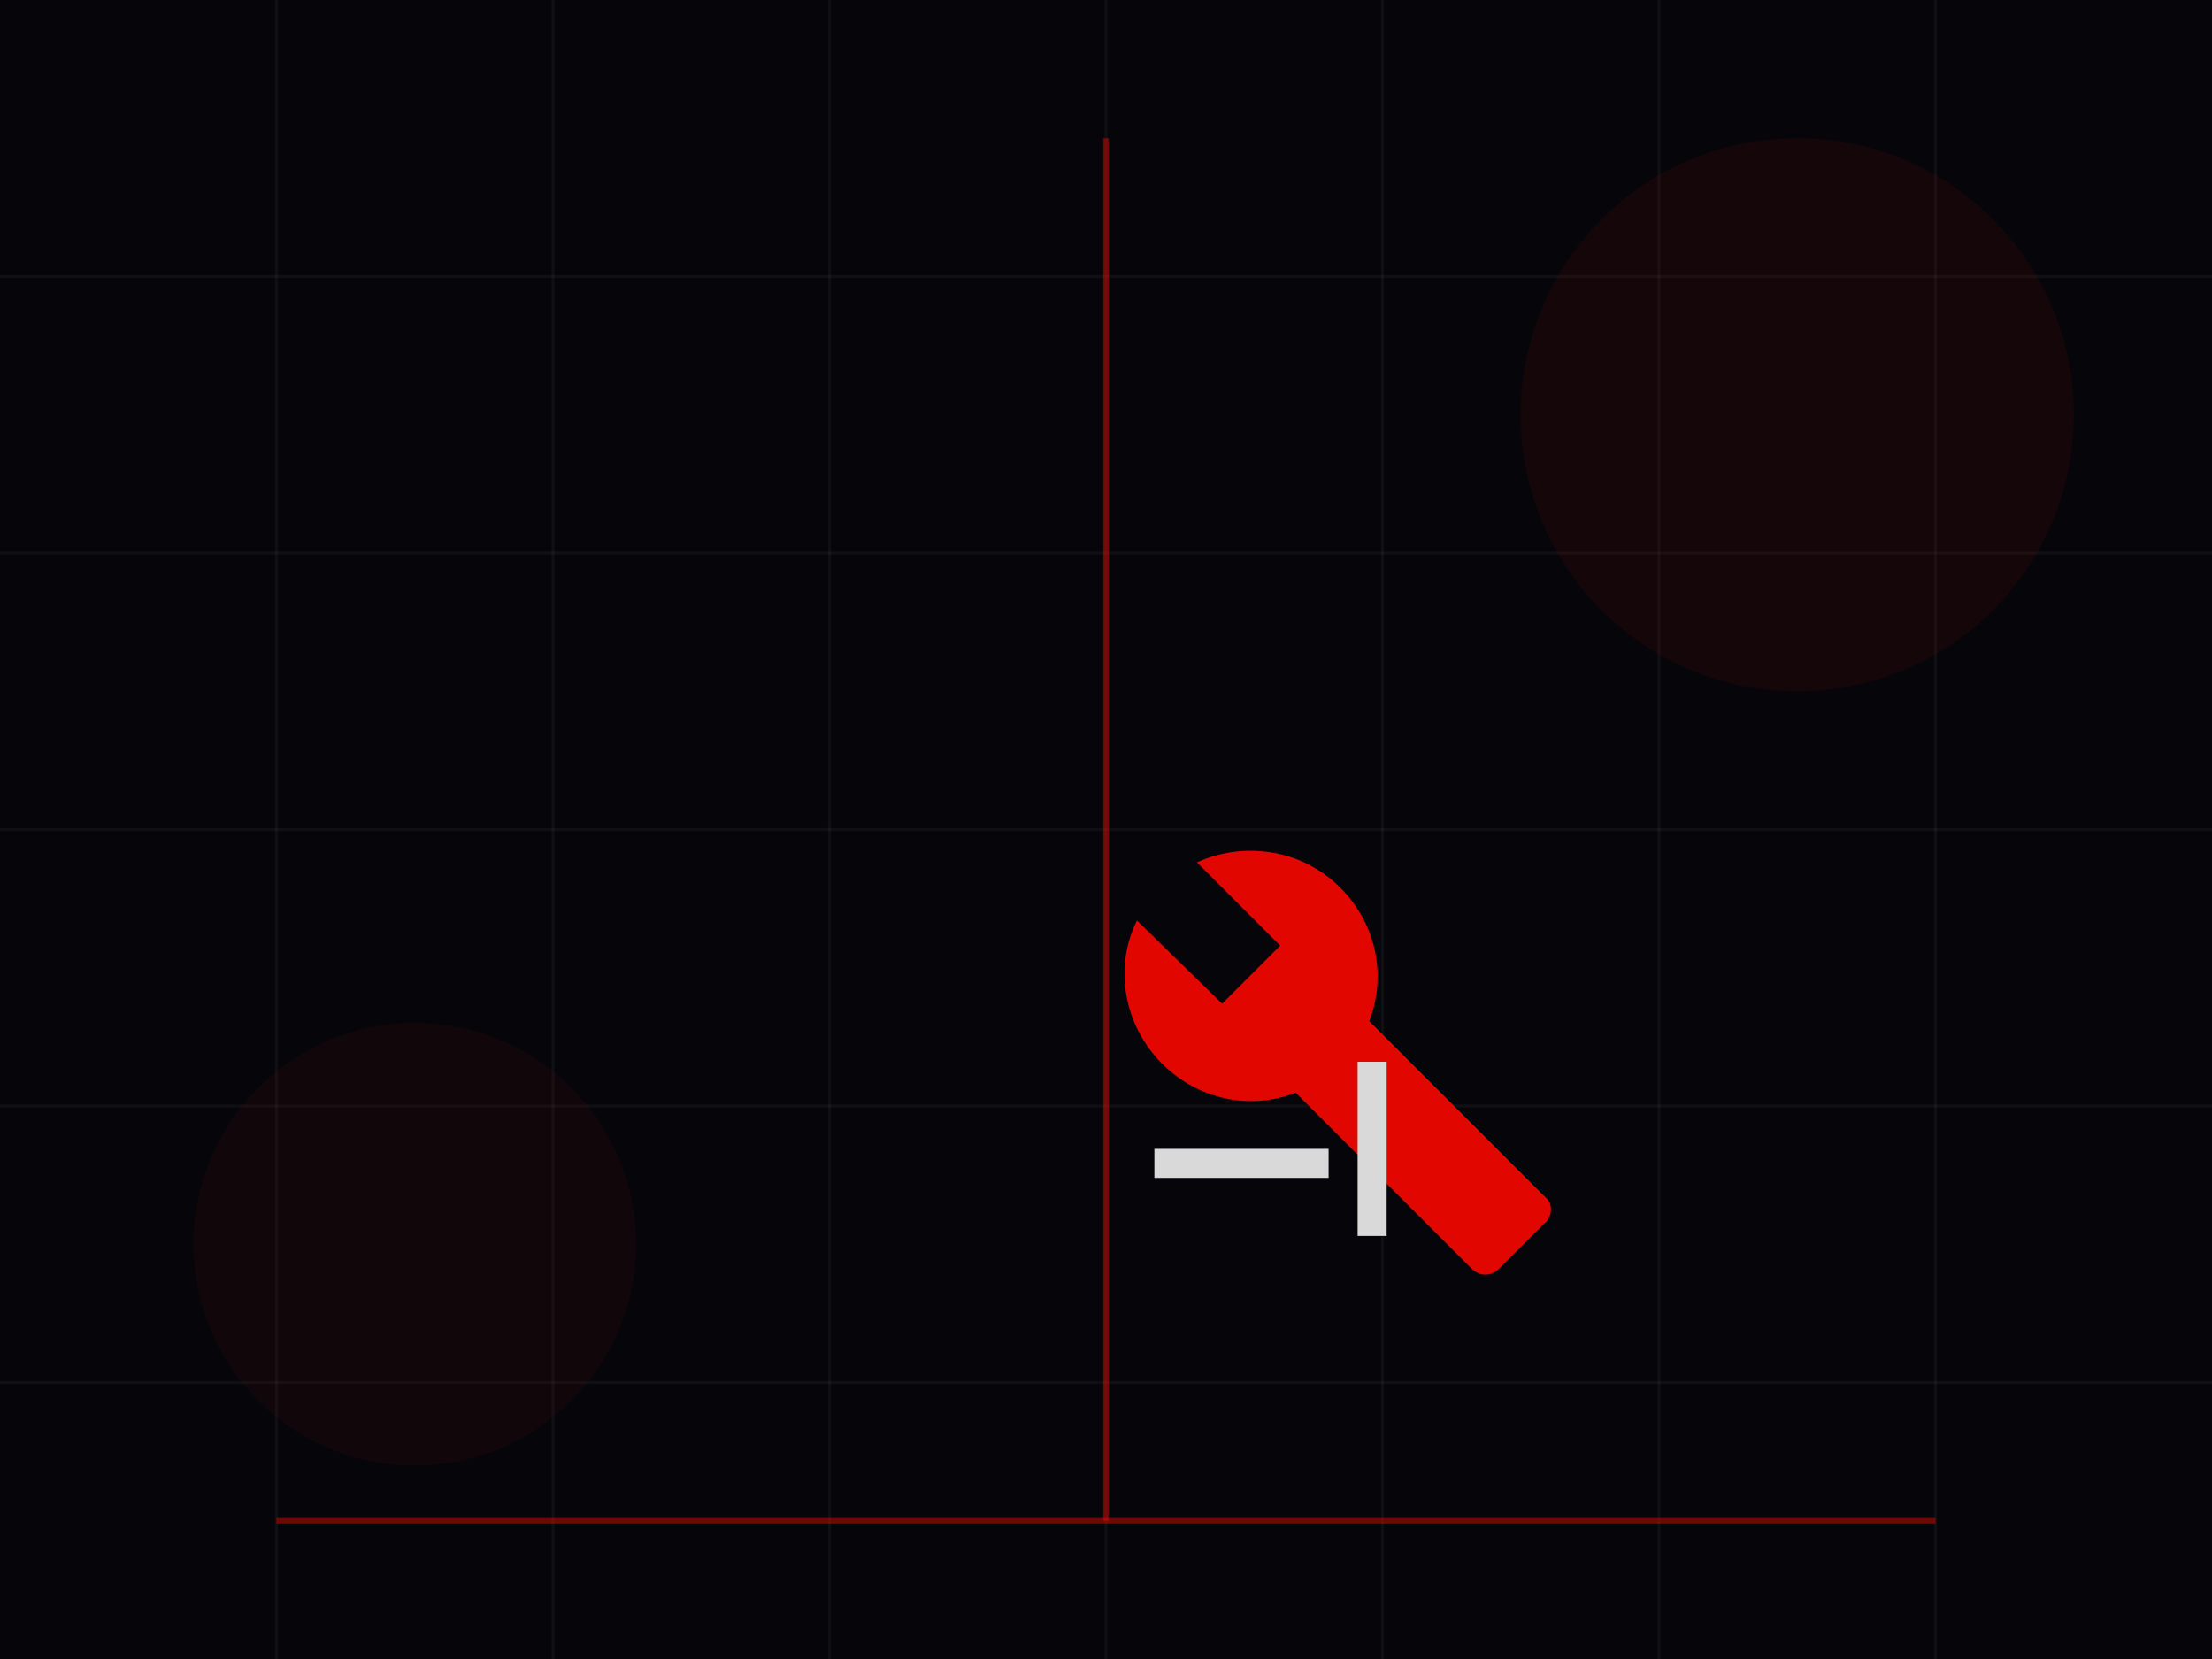 <svg width="800" height="600" xmlns="http://www.w3.org/2000/svg">
  <!-- Background with dark color -->
  <rect width="800" height="600" fill="#06060A" />
  
  <!-- Abstract grid lines -->
  <g stroke="#D9D9D9" stroke-opacity="0.05" stroke-width="1">
    <line x1="0" y1="100" x2="800" y2="100" />
    <line x1="0" y1="200" x2="800" y2="200" />
    <line x1="0" y1="300" x2="800" y2="300" />
    <line x1="0" y1="400" x2="800" y2="400" />
    <line x1="0" y1="500" x2="800" y2="500" />
    
    <line x1="100" y1="0" x2="100" y2="600" />
    <line x1="200" y1="0" x2="200" y2="600" />
    <line x1="300" y1="0" x2="300" y2="600" />
    <line x1="400" y1="0" x2="400" y2="600" />
    <line x1="500" y1="0" x2="500" y2="600" />
    <line x1="600" y1="0" x2="600" y2="600" />
    <line x1="700" y1="0" x2="700" y2="600" />
  </g>
  
  <!-- Glowing circles -->
  <circle cx="150" cy="450" r="80" fill="#E10600" fill-opacity="0.05" />
  <circle cx="650" cy="150" r="100" fill="#E10600" fill-opacity="0.07" />
  
  <!-- Central icon -->
  <g transform="translate(400, 300) scale(7)">
    <path fill="#E10600" d="M22.7 19l-9.1-9.1c.9-2.3.4-5-1.5-6.9-2-2-5-2.4-7.4-1.3L9 6 6 9 1.6 4.7C.4 7.1.9 10.1 2.9 12.1c1.9 1.9 4.6 2.4 6.9 1.5l9.1 9.1c.4.4 1 .4 1.4 0l2.3-2.3c.5-.4.5-1.1.1-1.4z"/><path fill="#D9D9D9" d="M2.5 18v-1.5h9V18h-9zm10.5-6h1.5v9h-1.5v-9z"/>
  </g>
  
  <!-- Accent lines -->
  <line x1="100" y1="550" x2="700" y2="550" stroke="#E10600" stroke-width="2" stroke-opacity="0.5" />
  <line x1="400" y1="50" x2="400" y2="550" stroke="#E10600" stroke-width="2" stroke-opacity="0.5" />
</svg>
